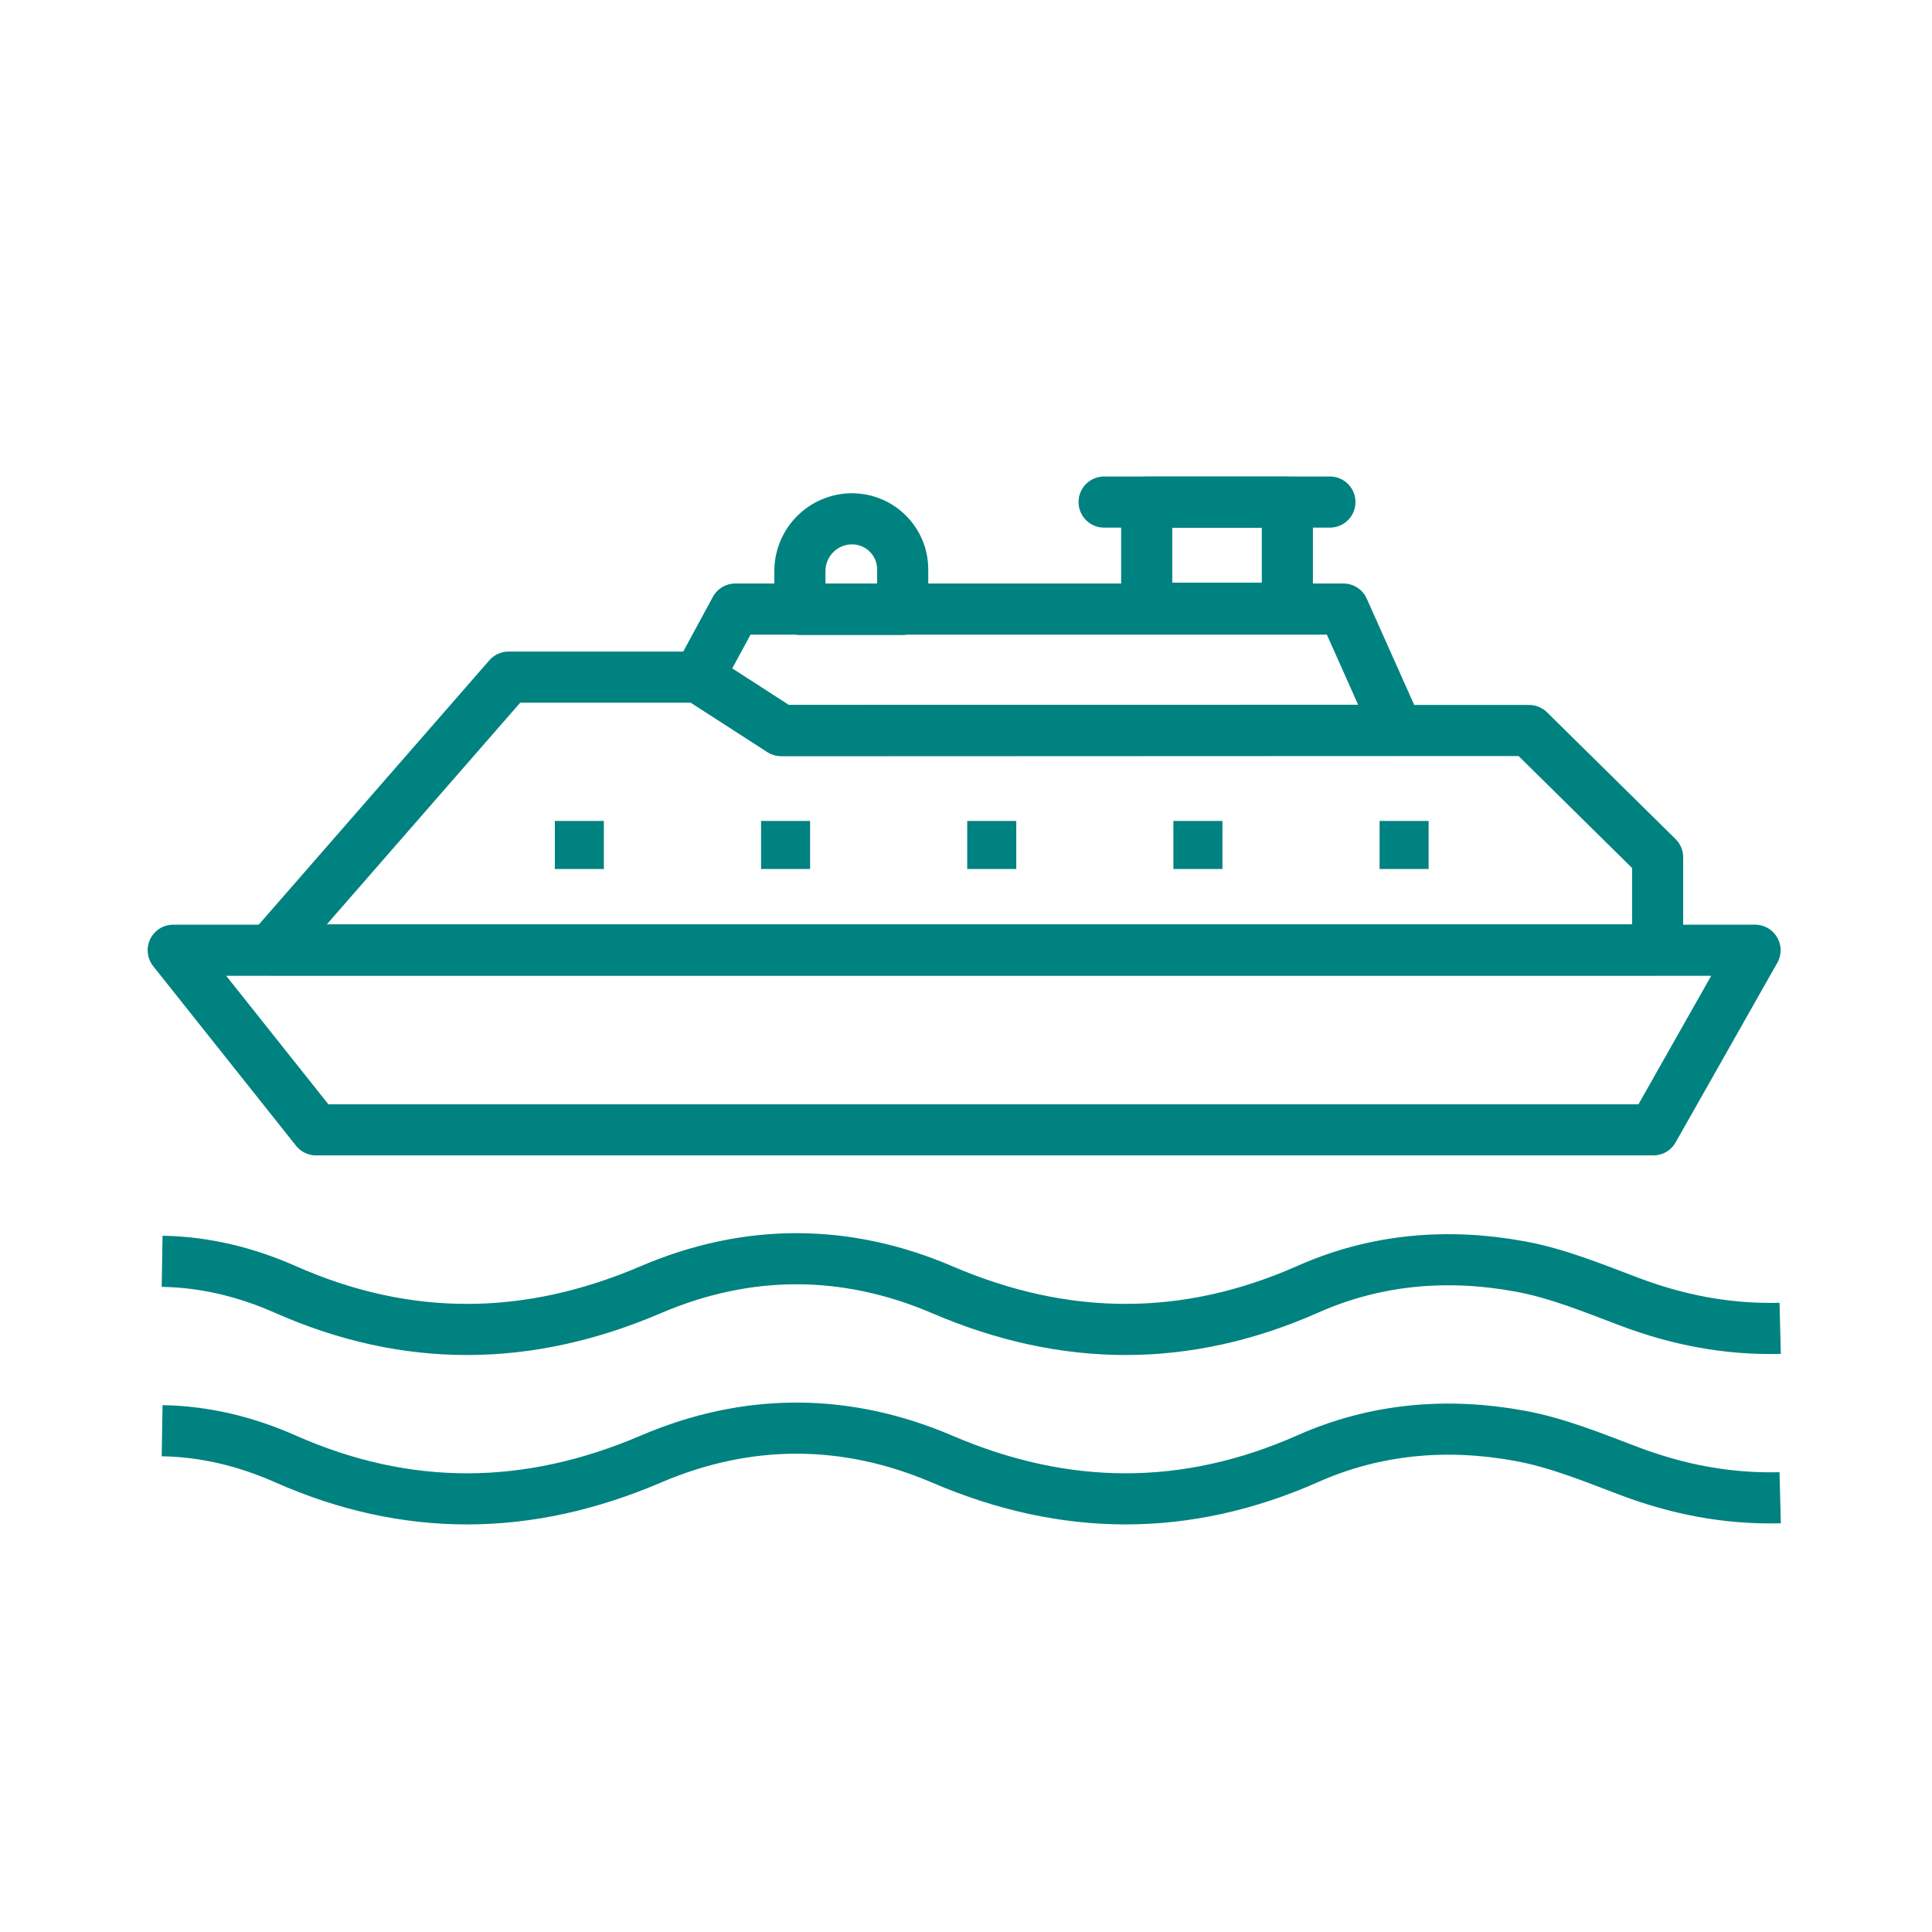 <?xml version='1.0' encoding='UTF-8'?>
<svg xmlns="http://www.w3.org/2000/svg" id="q" data-name="Bateau profil" viewBox="0 0 453.54 453.54">
  <defs>
    <style>
      .z {
        fill: #008280;
        stroke-width: 0px;
      }

      .aa {
        stroke-linecap: round;
        stroke-linejoin: round;
      }

      .aa, .ab {
        fill: none;
        stroke: #008280;
        stroke-width: 12px;
      }

      .ab {
        stroke-miterlimit: 10;
      }
    </style>
  </defs>
  <g>
    <polygon class="aa" points="40.66 223.07 412 223.07 388.13 265.23 74.19 265.23 40.66 223.07"/>
    <polygon class="aa" points="389.13 222.98 389.13 201.25 358.96 171.49 333.83 171.49 183.39 171.49 163.96 158.96 119.39 158.96 63.54 222.98 389.13 222.98"/>
    <polygon class="aa" points="328.07 171.43 315.37 142.98 172.62 142.98 163.96 158.96 163.96 158.96 183.39 171.49 328.07 171.43"/>
    <rect class="z" x="130.25" y="192.72" width="11.51" height="11.28"/>
    <rect class="z" x="178.66" y="192.72" width="11.51" height="11.28"/>
    <rect class="z" x="227.06" y="192.72" width="11.51" height="11.28"/>
    <rect class="z" x="275.46" y="192.72" width="11.51" height="11.28"/>
    <rect class="z" x="323.86" y="192.72" width="11.51" height="11.28"/>
    <rect class="aa" x="269.19" y="117.89" width="33.02" height="24.89"/>
    <line class="aa" x1="259.19" y1="117.86" x2="312.2" y2="117.86"/>
    <path class="aa" d="M200.04,121.8h0c6.55,0,11.87,5.32,11.87,11.87v9.39h-24.13v-9.01c0-6.76,5.49-12.26,12.26-12.26Z"/>
  </g>
  <g>
    <path class="ab" d="M38.06,335.86c10.1.17,19.72,2.54,28.9,6.6,28.61,12.67,57.05,12.38,85.8.07,22.66-9.7,45.8-9.7,68.49.03,28.74,12.33,57.22,12.52,85.8-.15,16.04-7.11,32.88-8.45,49.84-5.33,8.71,1.6,17.14,5.07,25.49,8.23,11.41,4.31,23.05,6.61,35.52,6.29"/>
    <path class="ab" d="M38.06,296.09c10.1.17,19.72,2.54,28.9,6.6,28.61,12.67,57.05,12.38,85.8.07,22.66-9.7,45.8-9.7,68.49.03,28.74,12.33,57.22,12.52,85.8-.15,16.04-7.11,32.88-8.45,49.84-5.33,8.71,1.6,17.14,5.07,25.49,8.23,11.41,4.31,23.05,6.61,35.52,6.29"/>
  </g>
</svg>
